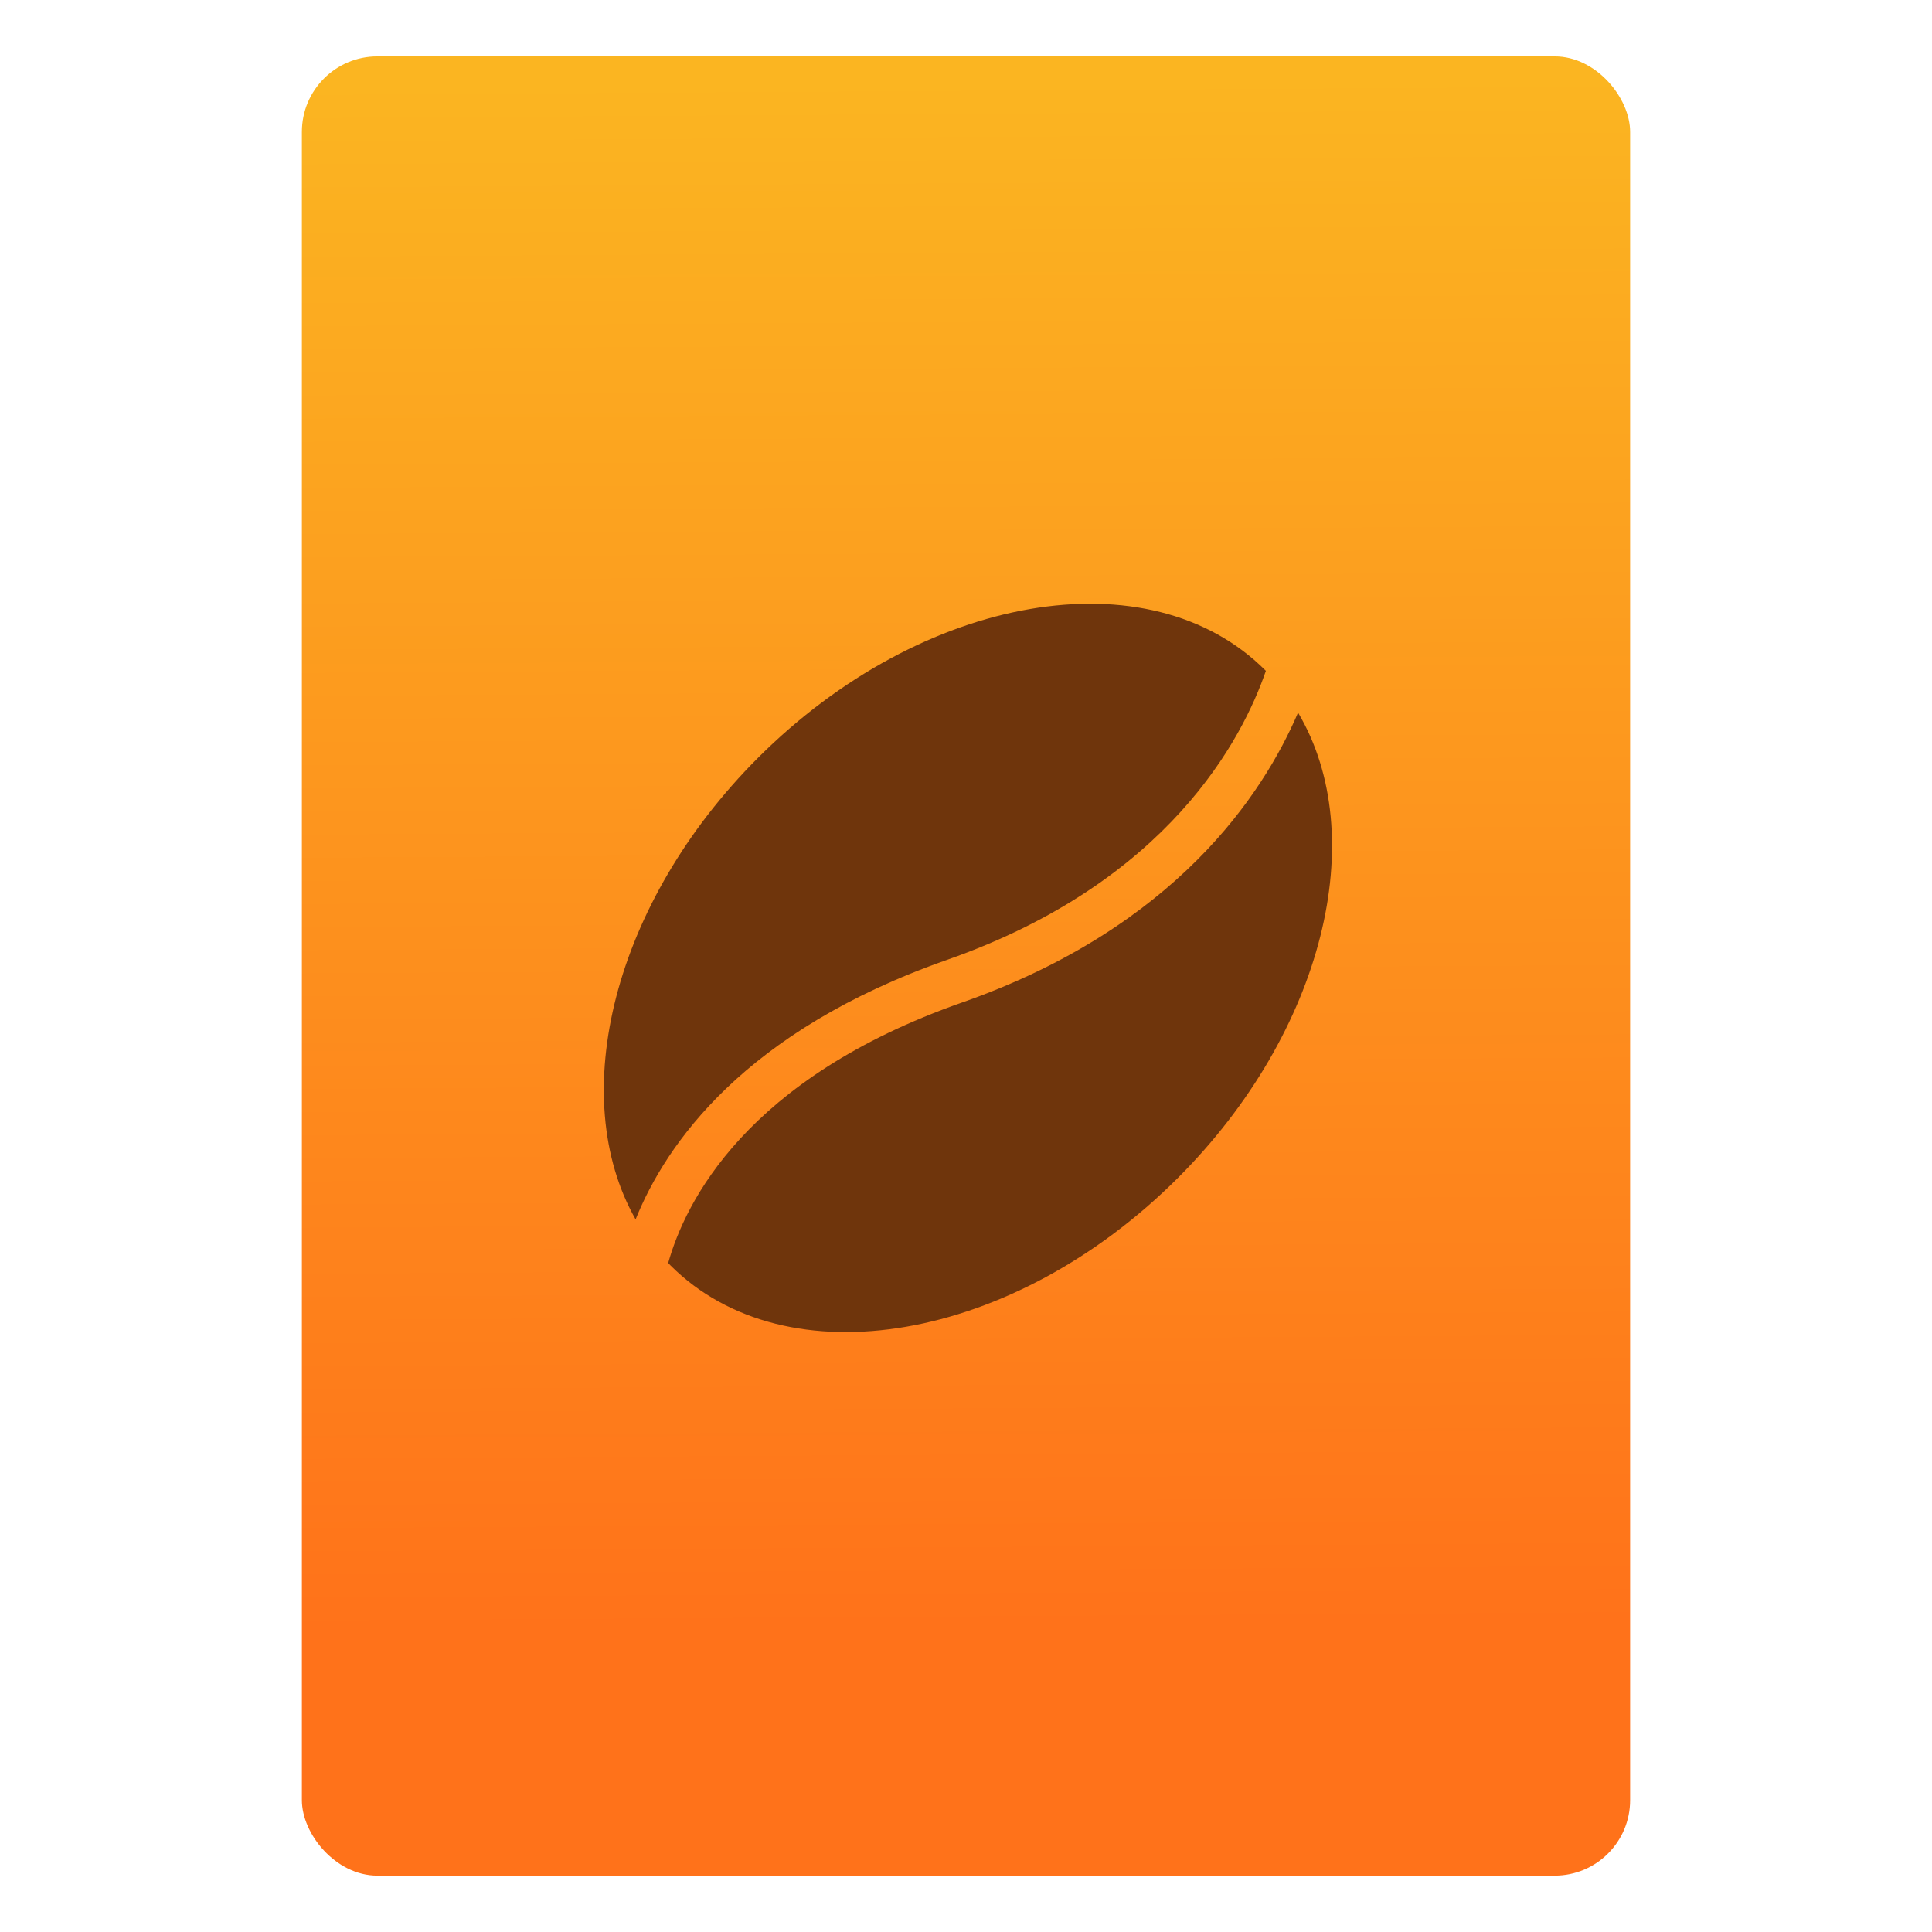 <?xml version="1.0" encoding="UTF-8" standalone="no"?>
<svg
   xmlns:osb="http://www.openswatchbook.org/uri/2009/osb"
   xmlns:dc="http://purl.org/dc/elements/1.1/"
   xmlns:cc="http://creativecommons.org/ns#"
   xmlns:rdf="http://www.w3.org/1999/02/22-rdf-syntax-ns#"
   xmlns:svg="http://www.w3.org/2000/svg"
   xmlns="http://www.w3.org/2000/svg"
   xmlns:xlink="http://www.w3.org/1999/xlink"
   xmlns:sodipodi="http://sodipodi.sourceforge.net/DTD/sodipodi-0.dtd"
   xmlns:inkscape="http://www.inkscape.org/namespaces/inkscape"
   width="64"
   viewBox="0 0 64 64"
   height="64"
   id="svg2"
   version="1.1"
   inkscape:version="0.91 r13725"
   sodipodi:docname="application-javascript.svg"
   inkscape:export-filename="E:\Usuarios\David\Desktop\android.png"
   inkscape:export-xdpi="90"
   inkscape:export-ydpi="90">
  <defs
     id="defs12">
    <linearGradient
       id="linearGradient6527">
      <stop
         id="stop6529"
         offset="0"
         style="stop-color:#e67940;stop-opacity:1" />
      <stop
         id="stop6531"
         offset="1"
         style="stop-color:#ffa482;stop-opacity:1" />
    </linearGradient>
    <linearGradient
       osb:paint="gradient"
       id="linearGradient4207">
      <stop
         id="stop3371"
         offset="0"
         style="stop-color:#3498db;stop-opacity:1;" />
      <stop
         id="stop3373"
         offset="1"
         style="stop-color:#3498db;stop-opacity:0;" />
    </linearGradient>
    <linearGradient
       inkscape:collect="always"
       xlink:href="#linearGradient4422-2"
       id="linearGradient4182"
       x1="-74.929"
       y1="52.199"
       x2="-75.26"
       y2="2.356"
       gradientUnits="userSpaceOnUse"
       gradientTransform="matrix(1.075,0,0,1.029,56.689,0.117)" />
    <linearGradient
       id="linearGradient4422-9">
      <stop
         style="stop-color:#ffa400;stop-opacity:1"
         offset="0"
         id="stop4424-7" />
      <stop
         style="stop-color:#ffdd00;stop-opacity:1"
         offset="1"
         id="stop4426-7" />
    </linearGradient>
    <linearGradient
       id="linearGradient4422">
      <stop
         style="stop-color:#db733d;stop-opacity:1"
         offset="0"
         id="stop4424" />
      <stop
         style="stop-color:#ff8f65;stop-opacity:1"
         offset="1"
         id="stop4426" />
    </linearGradient>
    <linearGradient
       id="linearGradient4422-2">
      <stop
         id="stop4424-8"
         offset="0"
         style="stop-color:#ff721a;stop-opacity:1" />
      <stop
         id="stop4426-9"
         offset="1"
         style="stop-color:#fbb521;stop-opacity:1" />
    </linearGradient>
  </defs>
  <sodipodi:namedview
     pagecolor="#747474"
     bordercolor="#666666"
     borderopacity="1"
     objecttolerance="10"
     gridtolerance="10"
     guidetolerance="10"
     inkscape:pageopacity="1"
     inkscape:pageshadow="2"
     inkscape:window-width="1366"
     inkscape:window-height="687"
     id="namedview10"
     showgrid="false"
     inkscape:zoom="3.7276099"
     inkscape:cx="57.334241"
     inkscape:cy="21.196564"
     inkscape:window-x="0"
     inkscape:window-y="0"
     inkscape:window-maximized="1"
     inkscape:current-layer="g4186"
     inkscape:snap-bbox="true"
     inkscape:bbox-nodes="true"
     inkscape:object-nodes="true"
     borderlayer="false"
     showguides="false"
     inkscape:snap-nodes="true"
     inkscape:object-paths="false"
     inkscape:showpageshadow="false"
     showborder="true"
     inkscape:guide-bbox="true">
    <inkscape:grid
       type="xygrid"
       id="grid4160"
       visible="true" />
    <sodipodi:guide
       position="28.889,63.405"
       orientation="0,35.2"
       id="guide6108" />
    <sodipodi:guide
       position="54,55.68"
       orientation="51.2,0"
       id="guide6112" />
    <sodipodi:guide
       position="58.528,62"
       orientation="0,1"
       id="guide6114"
       inkscape:label=""
       inkscape:color="rgb(0,0,255)" />
    <sodipodi:guide
       position="10,4"
       orientation="-56,0"
       id="guide6116" />
    <sodipodi:guide
       position="11,4"
       orientation="-2.8421709e-014,0"
       id="guide6118" />
    <sodipodi:guide
       position="12,62"
       orientation="0,35.2"
       id="guide6120" />
    <sodipodi:guide
       position="52,2"
       orientation="0,-40"
       id="guide6126" />
    <sodipodi:guide
       position="12,62"
       orientation="0,35.2"
       id="guide6138" />
    <sodipodi:guide
       position="55,3"
       orientation="0,-40"
       id="guide6156" />
    <sodipodi:guide
       position="53,4.397"
       orientation="-56,0"
       id="guide6158" />
    <sodipodi:guide
       position="21,48"
       orientation="0,22"
       id="guide4238" />
    <sodipodi:guide
       position="43,48"
       orientation="22,0"
       id="guide4240" />
    <sodipodi:guide
       position="43,26"
       orientation="0,-22"
       id="guide4242" />
    <sodipodi:guide
       position="21,26"
       orientation="-22,0"
       id="guide4244" />
    <sodipodi:guide
       position="72.432,-18.242"
       orientation="0,1"
       id="guide4210" />
  </sodipodi:namedview>
  <g
     id="g4186"
     transform="translate(56.392,-0.177)">
    <g
       id="g4173"
       transform="translate(0,0.266)">
      <rect
         style="opacity:1;fill:url(#linearGradient4182);fill-opacity:1;stroke:none;stroke-width:0.3;stroke-linecap:round;stroke-linejoin:round;stroke-miterlimit:4;stroke-dasharray:none;stroke-dashoffset:0;stroke-opacity:1"
         id="rect4174"
         width="44"
         height="60.265"
         x="-46.392"
         y="1.779"
         ry="2.5" />
      <g
         transform="matrix(2,0,0,2,-40.584,-2054.974)"
         id="layer1"
         inkscape:label="Capa 1"
         style="fill:#6f350c;fill-opacity:1">
        <g
           inkscape:label="Capa 1"
           id="layer1-4-1"
           transform="translate(-412.787,511.084)"
           style="fill:#6f350c;fill-opacity:1">
          <g
             transform="translate(392.571,-514.564)"
             id="layer1-7"
             inkscape:label="Capa 1"
             style="fill:#6f350c;fill-opacity:1" />
          <g
             id="g4240"
             transform="translate(341.797,500.252)"
             style="fill:#6f350c;fill-opacity:1">
            <g
               inkscape:transform-center-y="-9.4924686"
               inkscape:transform-center-x="5.4653607"
               inkscape:label="Capa 1"
               id="layer1-1"
               transform="translate(-392.988,-511.278)"
               style="fill:#6f350c;fill-opacity:1">
              <g
                 style="fill:#6f350c;fill-opacity:1"
                 transform="matrix(0.037,0,0,0.037,466.074,537.384)"
                 id="g4190">
                <g
                   style="fill:#6f350c;fill-opacity:1"
                   id="g4150">
                  <path
                     style="fill:#6f350c;fill-opacity:1"
                     inkscape:connector-curvature="0"
                     d="M 14.257,275.602 C -17.052,220.391 4.253,133.798 69.023,69.01 142.576,-4.533 244.279,-22.066 296.205,29.85 c 0.061,0.068 0.112,0.145 0.195,0.214 C 286.008,60.299 252.914,124.631 153.714,159.412 62.842,191.29 27.788,241.972 14.257,275.602 Z M 310.81,48.75 c -7.871,18.361 -21.57,42.356 -45.173,65.957 -23.725,23.735 -57.445,47.046 -105.208,63.8 C 63.49,212.5 36.405,268.149 28.848,295.116 c 0.357,0.36 0.664,0.733 1.011,1.083 51.921,51.918 153.628,34.386 227.176,-39.169 65.444,-65.445 86.491,-153.161 53.775,-208.28 z"
                     id="path4152" />
                </g>
                <g
                   style="fill:#6f350c;fill-opacity:1"
                   id="g4154" />
                <g
                   style="fill:#6f350c;fill-opacity:1"
                   id="g4156" />
                <g
                   style="fill:#6f350c;fill-opacity:1"
                   id="g4158" />
                <g
                   style="fill:#6f350c;fill-opacity:1"
                   id="g4160" />
                <g
                   style="fill:#6f350c;fill-opacity:1"
                   id="g4162" />
                <g
                   style="fill:#6f350c;fill-opacity:1"
                   id="g4164" />
                <g
                   style="fill:#6f350c;fill-opacity:1"
                   id="g4166" />
                <g
                   style="fill:#6f350c;fill-opacity:1"
                   id="g4168" />
                <g
                   style="fill:#6f350c;fill-opacity:1"
                   id="g4170" />
                <g
                   style="fill:#6f350c;fill-opacity:1"
                   id="g4172" />
                <g
                   style="fill:#6f350c;fill-opacity:1"
                   id="g4174" />
                <g
                   style="fill:#6f350c;fill-opacity:1"
                   id="g4176" />
                <g
                   style="fill:#6f350c;fill-opacity:1"
                   id="g4178" />
                <g
                   style="fill:#6f350c;fill-opacity:1"
                   id="g4180" />
                <g
                   style="fill:#6f350c;fill-opacity:1"
                   id="g4182" />
              </g>
            </g>
          </g>
        </g>
      </g>
    </g>
  </g>
</svg>

